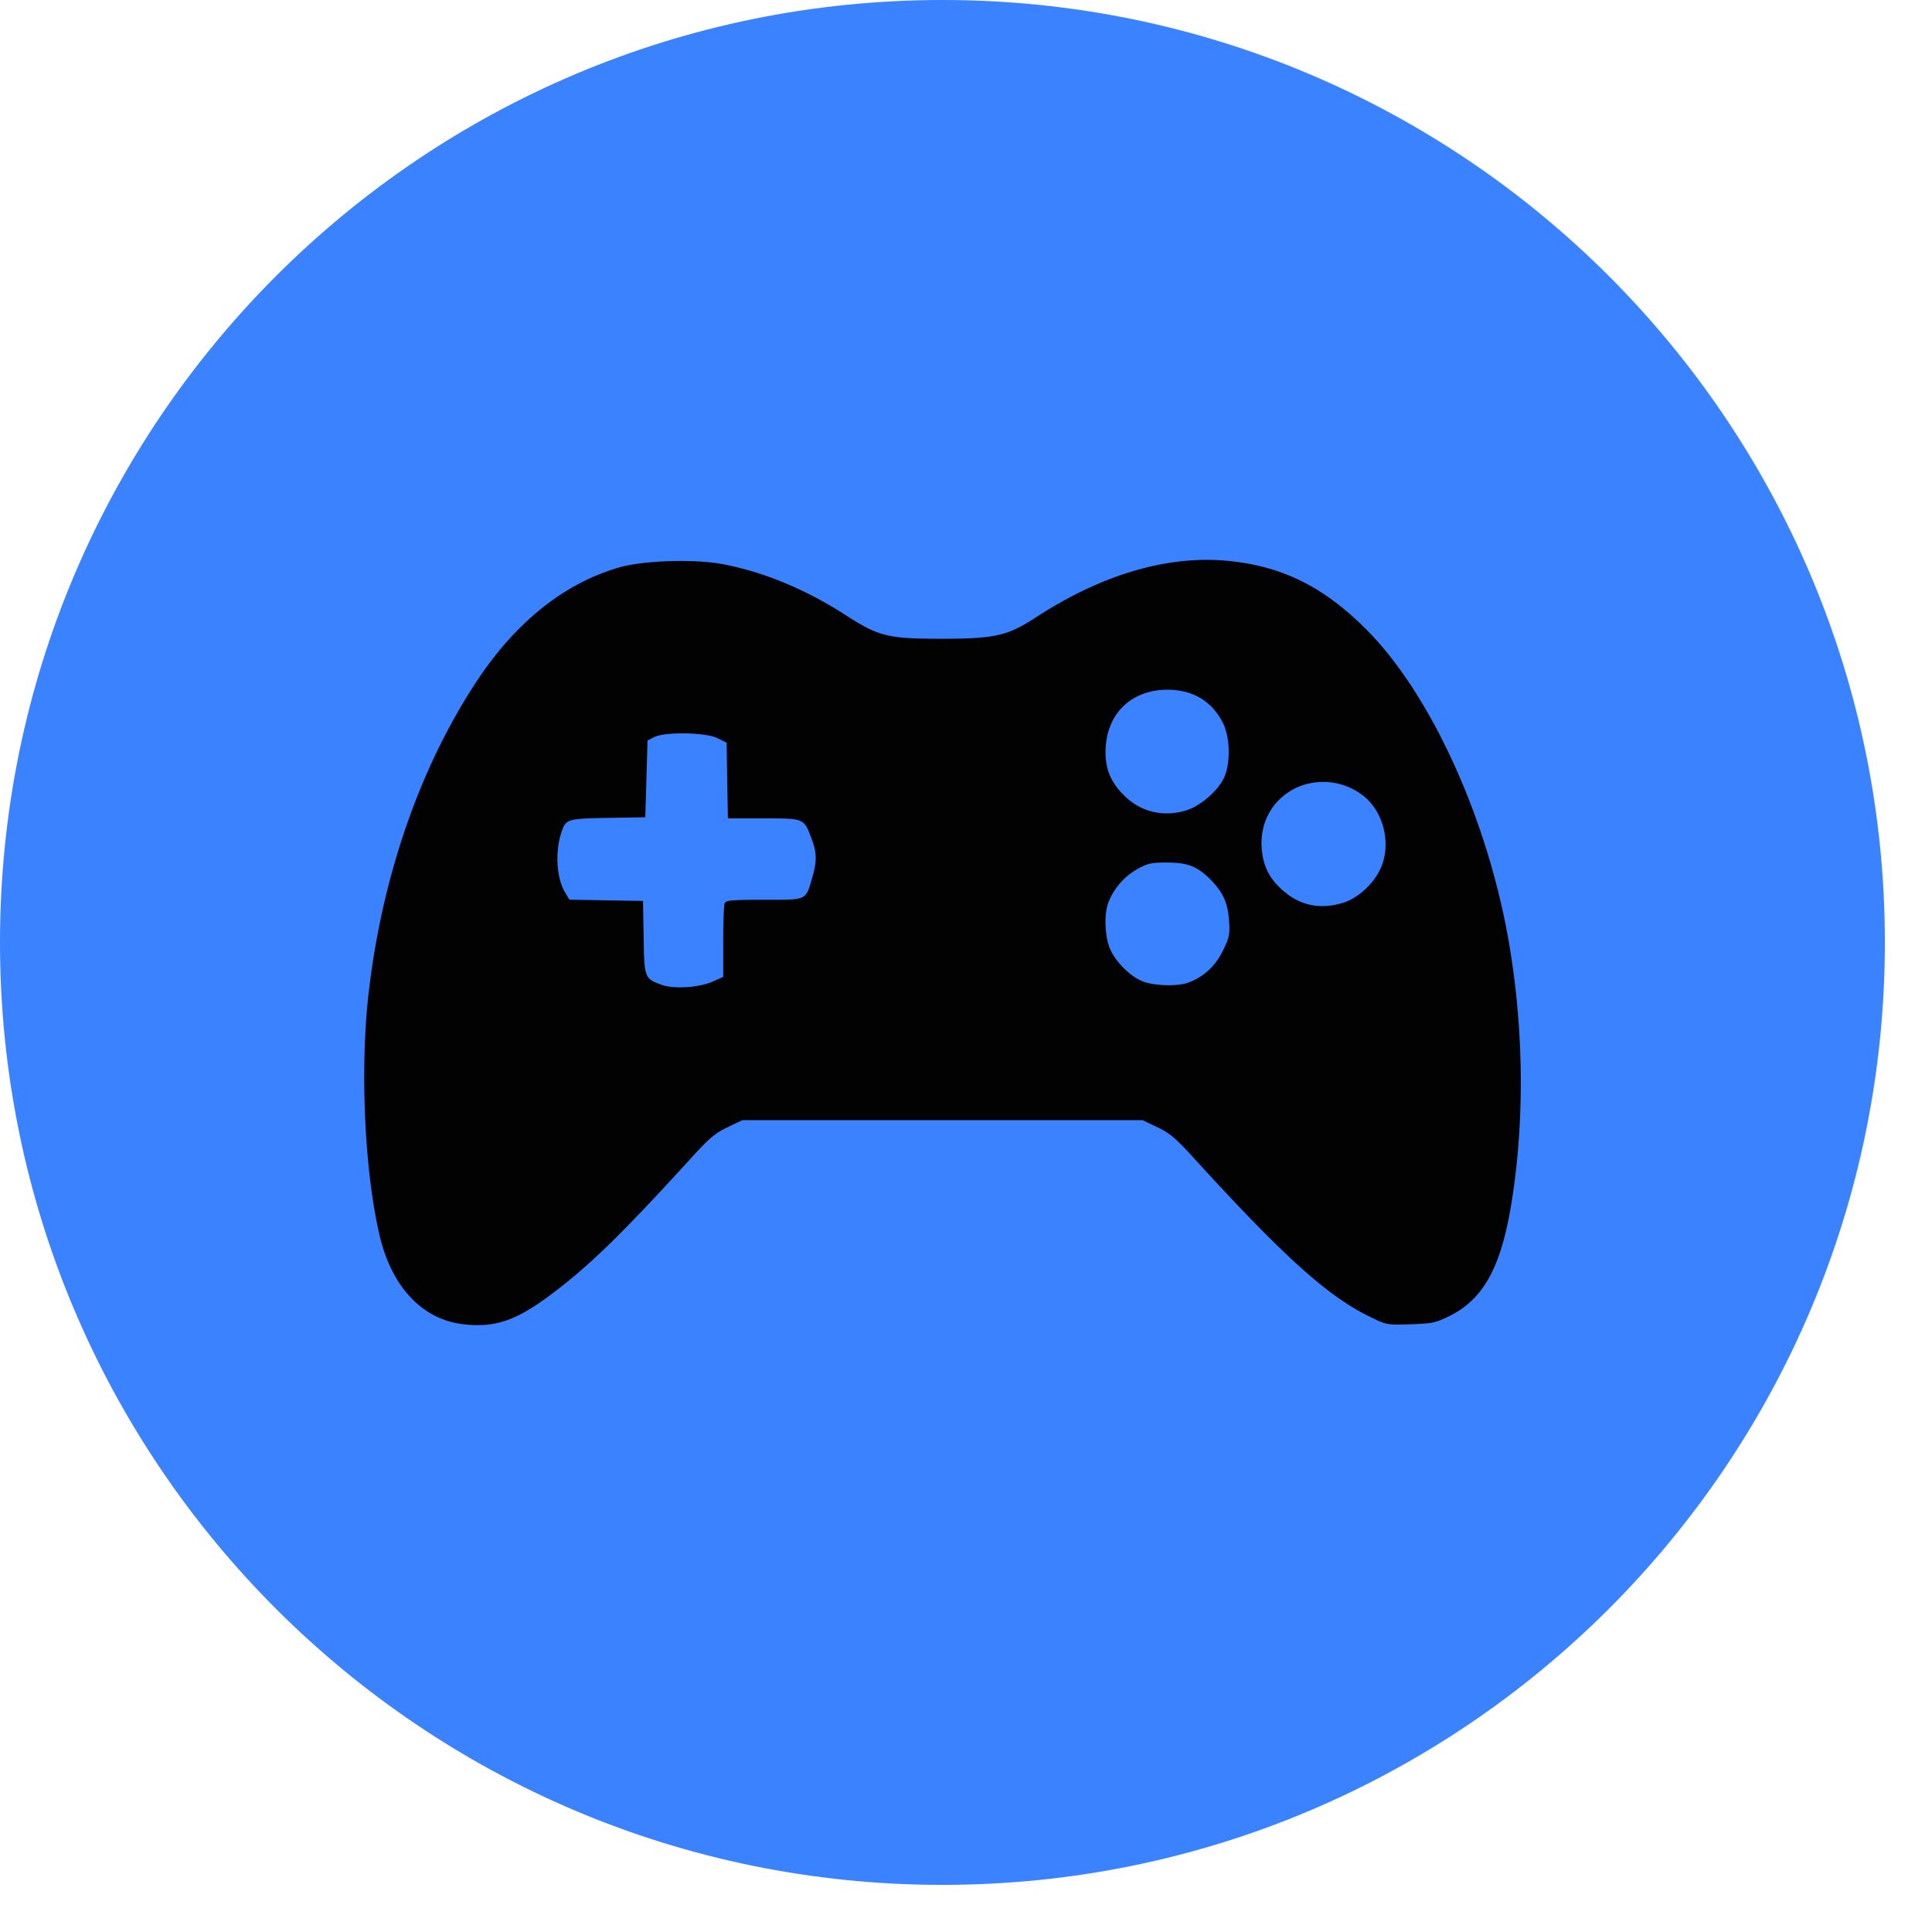 <svg xmlns="http://www.w3.org/2000/svg" xml:space="preserve" width="41" height="41" fill="none"><g clip-path="url(#a)"><path fill="#3a82ff" d="M20 40c11.046 0 20-8.954 20-20S31.046 0 20 0 0 8.954 0 20s8.954 20 20 20Z" style="stroke-width:1"/></g><defs><clipPath id="a"><path fill="#fff" d="M.004.002h40v40h-40z"/></clipPath></defs><path d="M9.835 28.103c-.867-.098-1.52-.787-1.777-1.875-.319-1.347-.42-3.516-.239-5.119.283-2.502 1.1-4.856 2.323-6.69.823-1.235 1.845-2.044 3-2.378.51-.147 1.587-.182 2.182-.071.864.16 1.765.532 2.608 1.075.72.464.903.51 2.045.51 1.135 0 1.405-.061 2.004-.452 1.39-.908 2.801-1.324 4.072-1.201 1.156.111 2.037.548 2.946 1.46 1.38 1.384 2.596 4.074 3.036 6.716.302 1.81.318 3.715.046 5.42-.22 1.386-.596 2.074-1.329 2.434-.284.14-.364.157-.82.171-.506.016-.506.016-.89-.174-.89-.44-1.827-1.29-3.74-3.389-.35-.384-.488-.5-.743-.62l-.313-.149h-8.49l-.313.149c-.255.12-.393.236-.743.62-1.512 1.66-2.208 2.337-3.026 2.946-.734.546-1.171.692-1.84.617zm5.286-7.271.227-.101v-.742c0-.408.013-.777.03-.818.024-.065.144-.076.838-.076.925 0 .877.022 1.023-.477.1-.341.096-.525-.017-.823-.165-.433-.15-.427-1.017-.427h-.758l-.014-.803-.013-.804-.192-.096c-.247-.123-1.114-.139-1.343-.023l-.143.072-.024.815-.024.815-.788.013c-.831.014-.888.029-.972.249-.16.419-.133 1.022.06 1.337l.09.15.78.013.782.013.013.773c.014.863.018.872.38 1.007.253.094.793.061 1.082-.067zm10.093.022c.328-.121.574-.347.736-.675.14-.287.153-.347.132-.64-.026-.372-.118-.582-.366-.844-.287-.302-.5-.39-.942-.39-.338-.002-.416.016-.645.142a1.414 1.414 0 0 0-.61.71c-.084.225-.076.655.016.923.1.297.448.652.738.755.251.089.726.098.941.019zm3.274-1.69c.328-.098.674-.416.819-.753.215-.499.063-1.155-.348-1.501a1.377 1.377 0 0 0-1.466-.185c-.491.245-.762.73-.717 1.287.03.371.162.633.45.886.362.319.783.407 1.262.265zM25.166 17.2c.289-.086.648-.386.795-.665.157-.296.151-.88-.011-1.198-.235-.46-.64-.7-1.176-.7-.743 0-1.262.48-1.309 1.215-.027.43.09.734.396 1.035.35.344.822.457 1.305.313z" style="fill:#020203;stroke-width:.048"/></svg>